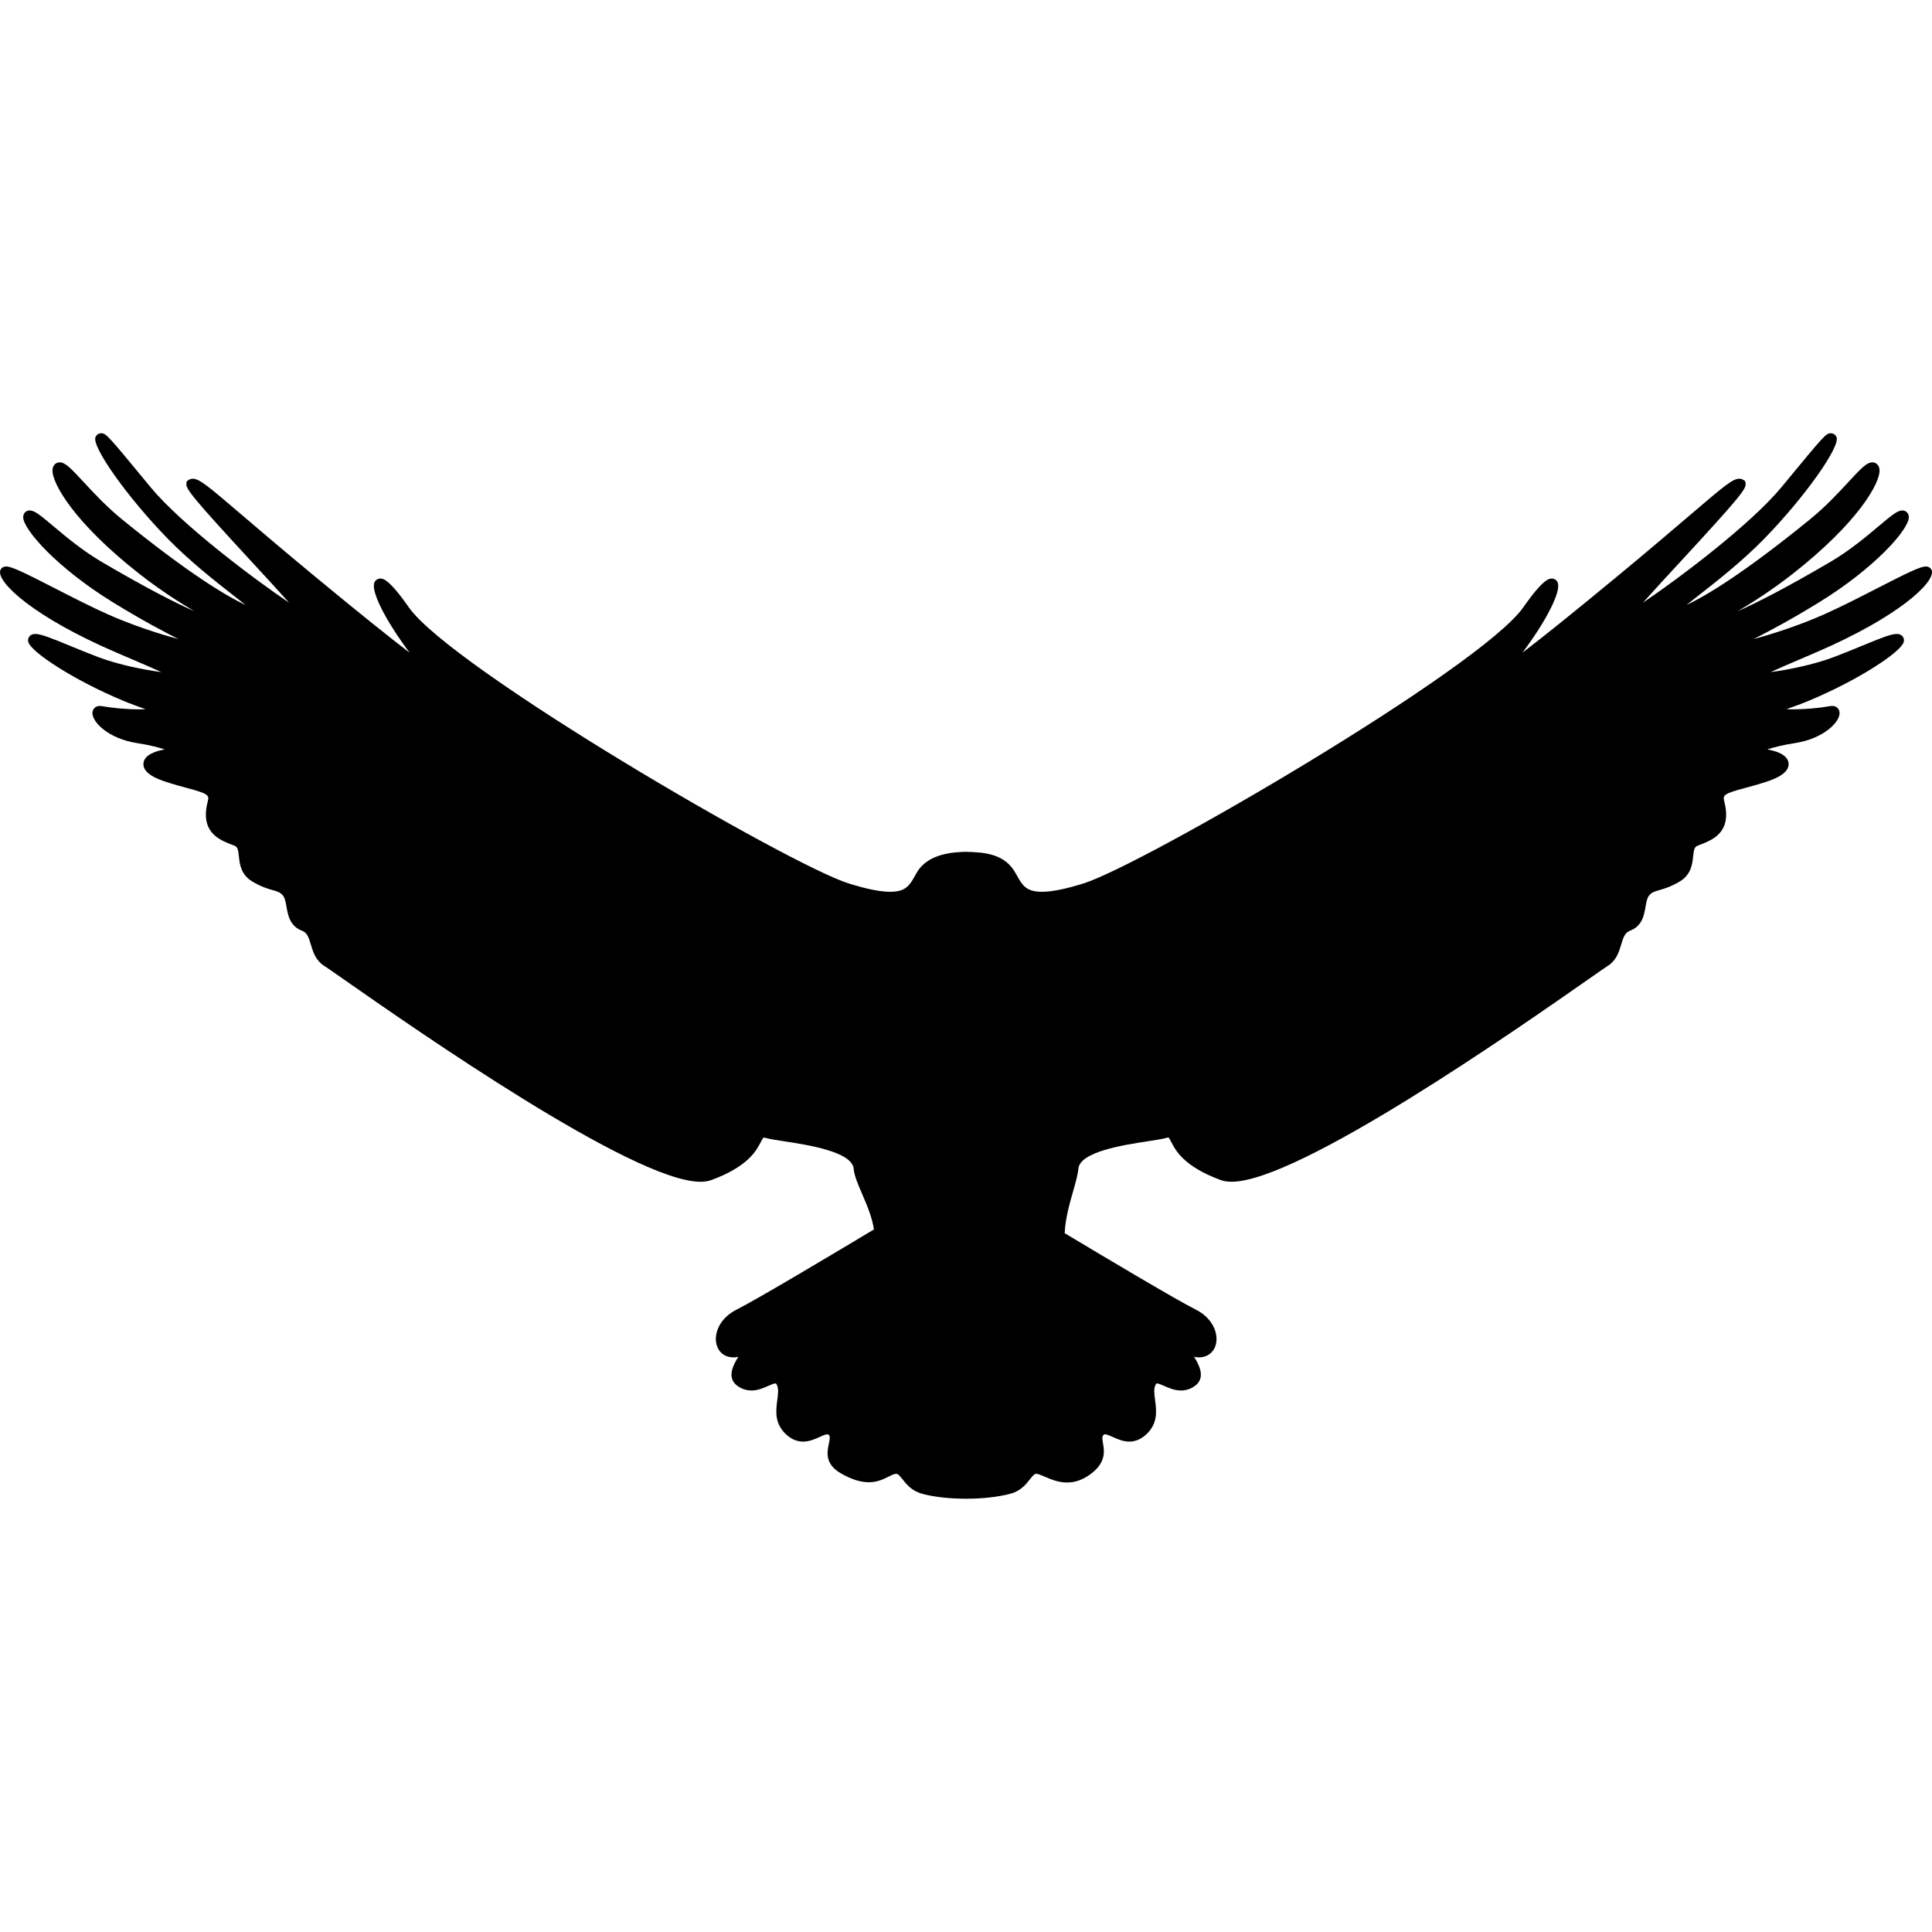 <?xml version="1.0" encoding="iso-8859-1"?>
<!-- Generator: Adobe Illustrator 17.1.0, SVG Export Plug-In . SVG Version: 6.00 Build 0)  -->
<!DOCTYPE svg PUBLIC "-//W3C//DTD SVG 1.1//EN" "http://www.w3.org/Graphics/SVG/1.1/DTD/svg11.dtd">
<svg version="1.1" id="Capa_1" xmlns="http://www.w3.org/2000/svg" xmlns:xlink="http://www.w3.org/1999/xlink" x="0px" y="0px"
	 viewBox="0 0 392.178 392.178" style="enable-background:new 0 0 392.178 392.178; " xml:space="preserve">
<path  d="M368.711,132.397c16.521-7.104,24.211-14.211,23.41-16.61c-0.128-0.385-0.509-0.797-1.193-0.797
	c-1.132,0-3.749,1.284-9.897,4.437c-3.42,1.754-7.296,3.741-10.623,5.228c-4.958,2.216-10.568,4.046-14.421,5.062
	c2.953-1.504,7.429-3.847,13.391-7.524c11.146-6.876,18.054-14.647,18.099-17.191c0.009-0.489-0.198-0.912-0.569-1.159
	c-0.218-0.146-0.479-0.223-0.755-0.223c-0.976,0-2.101,0.915-4.775,3.167c-2.484,2.092-5.886,4.957-9.816,7.263
	c-9.077,5.327-15,8.331-18.823,10.021c3.09-1.83,7.062-4.363,11.257-7.659c13.139-10.323,17.724-18.396,17.528-21.059
	c-0.06-0.803-0.492-1.166-0.745-1.31c-0.216-0.123-0.454-0.186-0.709-0.186c-1.12,0-2.221,1.141-4.825,3.952
	c-2.08,2.246-4.668,5.041-7.856,7.636c-13.249,10.788-21.098,15.532-25.045,17.352c0.642-0.511,1.351-1.064,2.051-1.611
	c3.882-3.032,9.197-7.185,13.701-11.797c8.202-8.401,15.615-18.848,14.688-20.699c-0.334-0.669-0.897-0.742-1.124-0.742
	c-1.012,0-1.329,0.385-9.459,10.246l-0.547,0.663c-6.225,7.549-20.928,18.618-28.153,23.481c2.095-2.351,4.942-5.435,7.445-8.146
	c12.253-13.272,13.55-14.983,13.4-16.027l-0.106-0.534l-0.407-0.245c-0.232-0.14-0.496-0.21-0.781-0.21
	c-1.35,0-3.181,1.563-9.99,7.378c-3.444,2.941-8.163,6.97-14.488,12.206c-10.008,8.283-15.978,13.019-19.529,15.725
	c4.771-6.354,7.948-12.484,7.141-14.27c-0.219-0.483-0.663-0.771-1.189-0.771c-0.511,0-1.706,0-5.771,5.824
	c-8.617,12.344-77.225,52.277-89.243,56.048c-3.666,1.15-6.438,1.709-8.473,1.709c-3.238,0-3.991-1.344-5.13-3.377l-0.278-0.493
	c-2.144-3.752-5.946-4.149-10.04-4.246c-2.301,0.073-7.69,0.246-9.976,4.246l-0.285,0.506c-1.134,2.025-1.882,3.364-5.105,3.364
	c-2.03,0-4.8-0.559-8.467-1.709c-12.021-3.771-80.638-43.705-89.255-56.048c-4.065-5.824-5.261-5.824-5.772-5.824
	c-0.527,0-0.972,0.289-1.191,0.772c-0.808,1.785,2.363,7.907,7.143,14.276c-3.55-2.706-9.523-7.442-19.539-15.732
	c-6.323-5.233-11.041-9.261-14.485-12.202c-6.813-5.818-8.645-7.381-9.995-7.381c-0.286,0-0.549,0.071-0.782,0.21l-0.446,0.308
	l-0.068,0.471c-0.149,1.044,1.147,2.754,13.398,16.025c2.504,2.713,5.352,5.798,7.448,8.149
	c-7.226-4.863-21.93-15.934-28.154-23.482l-0.562-0.682c-8.116-9.843-8.433-10.228-9.444-10.228c-0.227,0-0.79,0.072-1.125,0.741
	c-0.926,1.853,6.487,12.299,14.689,20.699c4.503,4.612,9.818,8.764,13.7,11.796c0.707,0.552,1.421,1.11,2.066,1.624
	c-3.929-1.812-11.782-6.553-25.061-17.364c-3.188-2.595-5.776-5.39-7.856-7.636c-2.604-2.812-3.705-3.952-4.824-3.952
	c-0.255,0-0.494,0.063-0.709,0.186c-0.253,0.145-0.686,0.507-0.745,1.31c-0.196,2.664,4.39,10.736,17.528,21.059
	c4.195,3.296,8.167,5.829,11.256,7.659c-3.823-1.691-9.745-4.694-18.822-10.021c-3.93-2.306-7.332-5.171-9.815-7.262
	c-2.676-2.254-3.801-3.168-4.776-3.168c-0.276,0-0.537,0.077-0.755,0.223c-0.371,0.247-0.578,0.669-0.57,1.159
	c0.045,2.544,6.953,10.315,18.1,17.191c5.962,3.678,10.438,6.02,13.39,7.524c-3.852-1.016-9.462-2.846-14.421-5.062
	c-3.326-1.486-7.201-3.473-10.62-5.226c-6.15-3.154-8.768-4.438-9.901-4.438c-0.685,0-1.065,0.412-1.194,0.797
	c-0.8,2.399,6.89,9.506,23.411,16.61l2.545,1.093c2.727,1.169,5.061,2.171,6.746,2.937c-3.407-0.433-8.678-1.474-12.828-3.044
	c-2.035-0.77-4-1.58-5.734-2.295c-3.825-1.578-5.875-2.4-7.026-2.4c-0.798,0-1.163,0.409-1.309,0.652
	c-0.184,0.306-0.218,0.679-0.097,1.048c0.672,2.046,9.179,7.654,19.14,11.818c1.662,0.694,3.115,1.207,4.282,1.619
	c0.124,0.043,0.25,0.088,0.375,0.133c-0.4,0.021-0.869,0.035-1.412,0.035c-2.347,0-5.154-0.246-7.509-0.658
	c-0.14-0.024-0.269-0.035-0.385-0.035c-0.817,0-1.43,0.545-1.49,1.327c-0.148,1.944,3.303,5.333,9.051,6.217
	c2.526,0.389,4.379,0.868,5.616,1.287c-1.896,0.335-4.097,1.083-4.312,2.75c-0.284,2.21,3.26,3.392,4.424,3.78
	c1.687,0.562,3.159,0.957,4.458,1.305c4.22,1.131,4.5,1.44,4.178,2.672c-1.646,6.291,2.292,7.822,4.896,8.834l0.521,0.205
	c0.632,0.252,0.746,0.792,0.891,2.158c0.166,1.563,0.393,3.703,2.724,5.102c1.808,1.085,3.158,1.47,4.144,1.751
	c1.031,0.294,1.549,0.442,2.1,1.13c0.388,0.485,0.536,1.334,0.693,2.233c0.305,1.749,0.685,3.925,3.122,4.862
	c1.066,0.41,1.372,1.291,1.821,2.813c0.429,1.454,0.962,3.262,2.806,4.396c0.365,0.225,1.781,1.214,3.741,2.584
	c14.577,10.186,58.935,41.182,72.54,41.182c0.843,0,1.585-0.116,2.208-0.345c7.502-2.756,9.176-6.025,10.076-7.781
	c0.167-0.325,0.395-0.771,0.559-0.843c0.069,0,0.196,0.013,0.414,0.075c0.802,0.229,2.107,0.429,3.76,0.682
	c4.819,0.737,13.788,2.11,14.09,5.586c0.122,1.402,0.859,3.115,1.712,5.098c0.963,2.238,2.045,4.751,2.395,7.207
	c-7.416,4.452-23.705,14.183-27.812,16.237c-3.574,1.787-4.661,4.896-4.157,7.028c0.469,1.988,2.259,3.065,4.44,2.595
	c-0.931,1.497-2.62,4.385,0.084,6.075c0.804,0.502,1.673,0.757,2.583,0.757c1.302,0,2.468-0.515,3.406-0.93
	c0.563-0.248,1.144-0.505,1.467-0.505c0.07,0,0.143,0,0.282,0.277c0.396,0.792,0.254,1.867,0.09,3.111
	c-0.284,2.155-0.637,4.836,1.946,7.096c1.004,0.878,2.111,1.324,3.292,1.324c1.281,0,2.438-0.522,3.369-0.941
	c0.591-0.266,1.202-0.542,1.569-0.542c0.121,0,0.187,0.028,0.273,0.114c0.301,0.301,0.237,0.781,0.02,1.805
	c-0.347,1.635-0.872,4.106,2.439,6.007c2.119,1.216,3.971,1.808,5.664,1.808c1.742,0,2.987-0.624,3.989-1.125
	c0.526-0.263,0.98-0.491,1.394-0.574c0.471-0.088,0.753,0.196,1.471,1.103c0.782,0.988,1.854,2.34,3.915,2.919
	c2.314,0.649,5.584,1.022,8.973,1.022c3.363,0,6.57-0.362,9.028-1.019c2.086-0.558,3.16-1.927,3.945-2.926
	c0.712-0.908,0.998-1.194,1.451-1.103c0.421,0.084,0.98,0.325,1.573,0.58c1.217,0.523,2.731,1.175,4.509,1.175
	c1.778,0,3.443-0.638,5.09-1.95c2.853-2.272,2.463-4.526,2.205-6.018c-0.173-0.996-0.203-1.374,0.129-1.707
	c0.086-0.086,0.152-0.113,0.272-0.113c0.367,0,0.979,0.275,1.569,0.542c0.931,0.419,2.088,0.941,3.369,0.941
	c1.181,0,2.289-0.445,3.292-1.323c2.583-2.26,2.229-4.941,1.946-7.095c-0.164-1.245-0.306-2.32,0.091-3.111
	c0.139-0.277,0.211-0.277,0.281-0.277c0.323,0,0.904,0.257,1.467,0.505c0.938,0.414,2.104,0.929,3.406,0.929
	c0.91,0,1.779-0.254,2.583-0.757c2.703-1.689,1.015-4.579,0.083-6.076c2.177,0.467,3.972-0.605,4.441-2.595
	c0.503-2.131-0.583-5.239-4.157-7.027c-3.823-1.911-18.05-10.382-26.545-15.477c0.113-2.903,0.997-6.008,1.716-8.533
	c0.512-1.796,0.953-3.348,1.058-4.546c0.302-3.474,9.268-4.843,14.084-5.578c1.655-0.253,2.963-0.453,3.766-0.682
	c0.216-0.062,0.324-0.083,0.466-0.073c0.111,0.07,0.34,0.516,0.507,0.842c0.898,1.757,2.572,5.027,10.075,7.783
	c0.623,0.229,1.365,0.345,2.208,0.345c13.605,0,57.97-31,72.549-41.187c1.955-1.366,3.368-2.354,3.732-2.578
	c1.843-1.134,2.377-2.943,2.806-4.396c0.449-1.522,0.755-2.403,1.821-2.813c2.438-0.937,2.817-3.114,3.122-4.862
	c0.157-0.899,0.305-1.748,0.692-2.232c0.551-0.689,1.068-0.836,2.1-1.13c0.986-0.281,2.336-0.666,4.145-1.751
	c2.331-1.399,2.558-3.539,2.724-5.102c0.145-1.366,0.26-1.906,0.891-2.159l0.521-0.204c2.605-1.013,6.542-2.543,4.897-8.835
	c-0.322-1.232-0.043-1.542,4.177-2.672c1.299-0.348,2.771-0.742,4.458-1.305c1.164-0.388,4.709-1.57,4.425-3.78
	c-0.215-1.668-2.416-2.416-4.312-2.75c1.236-0.419,3.089-0.898,5.615-1.287c5.747-0.884,9.199-4.272,9.05-6.217
	c-0.06-0.781-0.672-1.327-1.489-1.327c-0.117,0-0.245,0.01-0.386,0.035c-2.354,0.412-5.161,0.658-7.508,0.658
	c-0.543,0-1.012-0.013-1.412-0.035c0.126-0.045,0.252-0.089,0.376-0.133c1.167-0.412,2.619-0.924,4.281-1.619
	c9.961-4.164,18.469-9.772,19.141-11.818c0.121-0.37,0.087-0.742-0.097-1.048c-0.146-0.244-0.511-0.652-1.309-0.652
	c-1.151,0-3.201,0.823-7.026,2.4c-1.733,0.715-3.698,1.525-5.733,2.295c-4.149,1.57-9.421,2.611-12.828,3.044
	c1.684-0.765,4.016-1.766,6.739-2.934L368.711,132.397z"/>
<g>
</g>
<g>
</g>
<g>
</g>
<g>
</g>
<g>
</g>
<g>
</g>
<g>
</g>
<g>
</g>
<g>
</g>
<g>
</g>
<g>
</g>
<g>
</g>
<g>
</g>
<g>
</g>
<g>
</g>
</svg>
